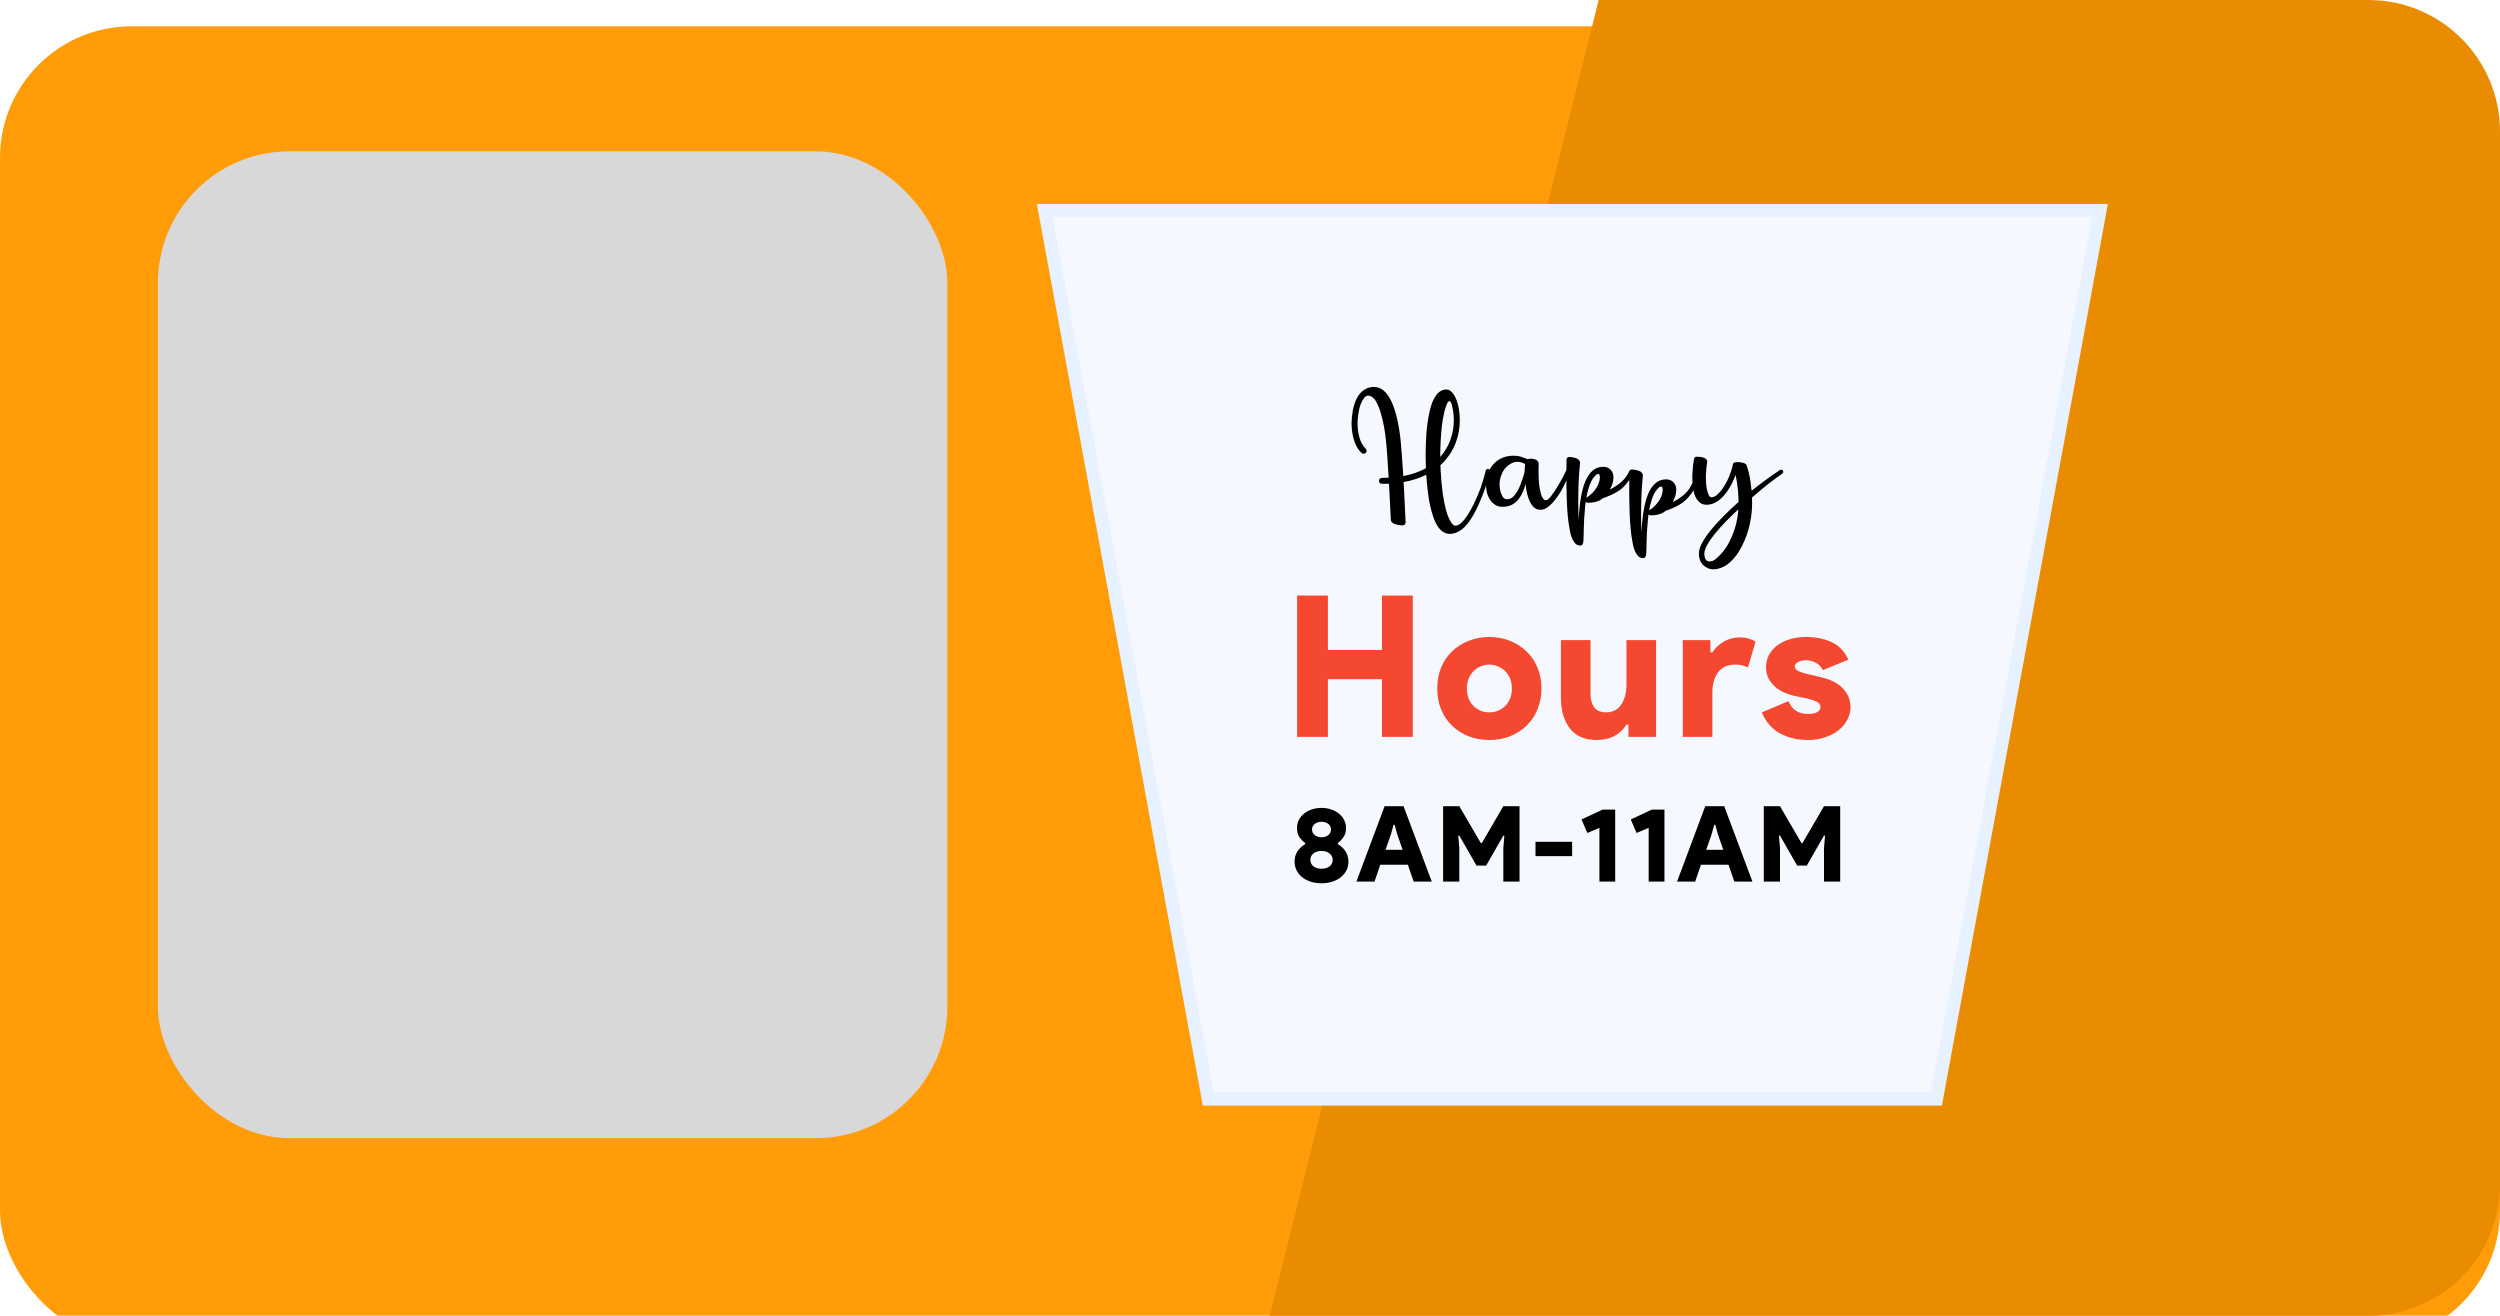 <svg width="380" height="200" viewBox="0 0 380 200" fill="none" xmlns="http://www.w3.org/2000/svg">
<g clip-path="url(#clip0_0_4740)">
<g filter="url(#filter0_d_0_4740)">
<rect width="380" height="200" rx="20" fill="#FF9C07"/>
</g>
<path fill-rule="evenodd" clip-rule="evenodd" d="M243 0H360C371.046 0 380 8.954 380 20V180C380 191.046 371.046 200 360 200H193L243 0Z" fill="#E98C01"/>
<rect x="24" y="23" width="120" height="150" rx="20" fill="#D8D8D8"/>
<path d="M160 32H158.799L159.017 33.181L183.513 166.232L183.663 167.051H184.496H293.504H294.337L294.487 166.232L318.983 33.181L319.201 32H318H160Z" fill="#F5F9FF" stroke="#E8F1FF" stroke-width="2"/>
<path d="M218.939 70.718C218.953 71.004 218.967 71.287 218.982 71.566C219.039 72.691 219.139 73.811 219.283 74.929C219.404 75.824 219.58 76.705 219.809 77.571C219.974 78.194 220.188 78.739 220.453 79.204C220.726 79.677 220.965 79.913 221.173 79.913C221.495 79.913 221.825 79.752 222.161 79.43C222.498 79.107 222.82 78.699 223.128 78.205C223.443 77.704 223.733 77.181 223.998 76.637C224.263 76.092 224.489 75.591 224.675 75.133C224.868 74.667 225.008 74.306 225.094 74.048C225.381 73.217 225.628 72.376 225.835 71.523C225.857 71.43 225.903 71.362 225.975 71.319C226.032 71.284 226.09 71.266 226.147 71.266C226.175 71.266 226.204 71.269 226.233 71.276C226.319 71.298 226.387 71.348 226.437 71.427C226.465 71.477 226.48 71.531 226.48 71.588C226.48 71.617 226.476 71.645 226.469 71.674C226.261 72.547 226.011 73.41 225.717 74.263C225.524 74.843 225.255 75.53 224.911 76.325C224.575 77.12 224.181 77.894 223.73 78.645C223.279 79.39 222.799 79.978 222.29 80.407C221.997 80.636 221.689 80.815 221.367 80.944C221.051 81.08 220.718 81.148 220.368 81.148C220.188 81.148 220.009 81.123 219.83 81.073C219.343 80.901 218.946 80.597 218.638 80.16C218.337 79.723 218.104 79.272 217.94 78.807C217.51 77.589 217.22 76.336 217.07 75.047C216.941 74.094 216.848 73.135 216.79 72.168C215.695 72.698 214.545 73.067 213.342 73.274C213.371 73.683 213.396 74.091 213.417 74.499L213.611 78.517C213.625 78.803 213.639 79.093 213.654 79.387C213.654 79.523 213.611 79.634 213.525 79.72C213.439 79.813 213.331 79.859 213.202 79.859C212.816 79.859 212.433 79.799 212.053 79.677C211.895 79.62 211.752 79.537 211.623 79.43C211.494 79.329 211.423 79.19 211.409 79.011L211.387 78.624C211.323 77.27 211.255 75.913 211.183 74.553C211.169 74.209 211.151 73.865 211.129 73.522C210.771 73.536 210.413 73.543 210.055 73.543C209.933 73.543 209.826 73.5 209.733 73.414C209.647 73.321 209.604 73.213 209.604 73.092C209.604 72.963 209.647 72.856 209.733 72.769C209.826 72.684 209.933 72.641 210.055 72.641C210.399 72.641 210.739 72.63 211.076 72.608C211.018 71.591 210.954 70.575 210.882 69.558C210.839 68.863 210.785 68.172 210.721 67.484C210.671 66.954 210.61 66.428 210.538 65.905C210.388 64.795 210.152 63.7 209.829 62.618C209.658 62.038 209.421 61.483 209.12 60.953C209.006 60.745 208.841 60.559 208.626 60.395C208.411 60.223 208.186 60.137 207.95 60.137C207.828 60.137 207.717 60.169 207.617 60.233C207.523 60.291 207.441 60.366 207.369 60.459C206.976 60.982 206.707 61.619 206.564 62.371C206.421 63.123 206.349 63.807 206.349 64.423C206.349 65.175 206.464 65.927 206.693 66.679C206.865 67.259 207.158 67.764 207.574 68.193C207.667 68.279 207.717 68.383 207.724 68.505V68.537C207.724 68.644 207.685 68.741 207.606 68.827C207.52 68.92 207.416 68.97 207.294 68.978H207.262C207.155 68.978 207.058 68.938 206.972 68.859C206.6 68.516 206.299 68.093 206.07 67.592C205.848 67.083 205.687 66.55 205.586 65.991C205.486 65.433 205.436 64.91 205.436 64.423C205.436 63.843 205.493 63.205 205.608 62.511C205.722 61.816 205.926 61.168 206.22 60.566C206.521 59.965 206.943 59.499 207.488 59.17C207.903 58.934 208.347 58.815 208.82 58.815C209.378 58.815 209.862 58.987 210.27 59.331C210.685 59.675 211.036 60.122 211.323 60.674C211.609 61.218 211.845 61.805 212.032 62.435C212.225 63.059 212.379 63.664 212.493 64.251C212.608 64.838 212.694 65.347 212.751 65.776C212.83 66.314 212.891 66.854 212.934 67.398C213.006 68.093 213.063 68.791 213.106 69.493C213.177 70.446 213.242 71.402 213.299 72.361C214.509 72.147 215.655 71.753 216.737 71.18C216.708 70.549 216.694 69.923 216.694 69.3C216.694 68.161 216.733 67.022 216.812 65.884C216.891 64.867 217.03 63.857 217.231 62.855C217.31 62.439 217.431 61.977 217.596 61.469C217.768 60.96 217.997 60.502 218.284 60.094C218.57 59.678 218.939 59.399 219.39 59.256C219.533 59.22 219.676 59.202 219.82 59.202C220.085 59.202 220.314 59.285 220.507 59.449C220.708 59.614 220.876 59.811 221.012 60.04C221.155 60.269 221.27 60.495 221.356 60.717C221.549 61.211 221.685 61.73 221.764 62.274C221.85 62.819 221.893 63.352 221.893 63.875C221.893 65.057 221.685 66.199 221.27 67.302C220.854 68.405 220.235 69.389 219.411 70.256C219.261 70.413 219.104 70.567 218.939 70.718ZM218.917 69.45C219.605 68.677 220.12 67.81 220.464 66.851C220.808 65.891 220.98 64.899 220.98 63.875C220.98 63.08 220.872 62.278 220.658 61.469C220.622 61.325 220.572 61.207 220.507 61.114C220.443 61.014 220.371 60.964 220.292 60.964C220.178 60.964 220.049 61.132 219.906 61.469C219.762 61.805 219.648 62.153 219.562 62.511C219.383 63.248 219.25 63.997 219.164 64.756C219 66.267 218.917 67.832 218.917 69.45ZM231.882 73.575C231.796 73.912 231.675 74.277 231.517 74.671C231.359 75.058 231.148 75.434 230.883 75.799C230.625 76.157 230.289 76.454 229.873 76.69C229.465 76.92 228.957 77.034 228.348 77.034C227.99 77.034 227.661 76.952 227.36 76.787C227.059 76.622 226.801 76.393 226.586 76.1C226.314 75.72 226.124 75.319 226.017 74.897C225.917 74.474 225.867 74.03 225.867 73.564C225.867 73.099 225.953 72.608 226.124 72.093C226.303 71.57 226.543 71.119 226.844 70.739C227.245 70.245 227.718 69.876 228.262 69.633C228.806 69.389 229.394 69.268 230.024 69.268C230.432 69.268 230.783 69.307 231.077 69.386C231.435 69.5 231.811 69.636 232.205 69.794C232.384 69.744 232.559 69.719 232.731 69.719C232.939 69.719 233.146 69.755 233.354 69.826C233.49 69.876 233.612 69.959 233.719 70.073C233.827 70.181 233.88 70.31 233.88 70.46C233.866 70.789 233.859 71.126 233.859 71.47V71.803C233.859 72.326 233.88 72.848 233.923 73.371C233.973 73.922 234.067 74.467 234.203 75.004C234.267 75.283 234.382 75.541 234.546 75.777C234.589 75.842 234.647 75.903 234.718 75.96C234.79 76.01 234.869 76.035 234.955 76.035C235.091 76.035 235.223 75.978 235.352 75.863C235.488 75.742 235.599 75.627 235.685 75.519C236.122 74.961 236.555 74.306 236.985 73.554C237.422 72.802 237.787 72.107 238.081 71.47C238.116 71.384 238.177 71.326 238.263 71.298C238.299 71.284 238.335 71.276 238.371 71.276C238.414 71.276 238.46 71.287 238.51 71.309C238.596 71.352 238.653 71.412 238.682 71.491C238.704 71.534 238.714 71.577 238.714 71.62C238.714 71.663 238.704 71.706 238.682 71.749L238.424 72.308C238.138 72.959 237.837 73.59 237.522 74.198C237.207 74.807 236.809 75.416 236.33 76.024C236.158 76.246 235.957 76.468 235.728 76.69C235.506 76.912 235.259 77.102 234.987 77.26C234.722 77.41 234.442 77.485 234.149 77.485C233.734 77.485 233.39 77.349 233.118 77.077C232.853 76.805 232.638 76.483 232.473 76.11C232.316 75.738 232.197 75.376 232.119 75.025C232.011 74.546 231.932 74.062 231.882 73.575ZM231.646 72.093C231.739 71.749 231.793 71.226 231.807 70.524C231.37 70.302 230.994 70.191 230.679 70.191C230.271 70.191 229.877 70.317 229.497 70.567C229.125 70.811 228.821 71.101 228.584 71.438C228.391 71.724 228.234 72.068 228.112 72.469C227.99 72.863 227.929 73.228 227.929 73.564C227.929 73.887 227.958 74.191 228.015 74.478C228.072 74.764 228.173 75.05 228.316 75.337C228.481 75.702 228.742 75.888 229.1 75.895C229.558 75.874 229.952 75.641 230.282 75.197C230.618 74.753 230.898 74.238 231.12 73.65C231.342 73.063 231.517 72.544 231.646 72.093ZM241.13 75.659C241.775 75.258 242.298 74.732 242.699 74.08C242.835 73.851 242.949 73.604 243.043 73.339C243.136 73.067 243.182 72.798 243.182 72.533C243.182 72.404 243.157 72.279 243.107 72.157C243.064 72.079 243.003 72.039 242.924 72.039C242.846 72.039 242.767 72.064 242.688 72.114C242.251 72.472 241.907 72.984 241.657 73.65C241.413 74.309 241.238 74.979 241.13 75.659ZM250.68 77.571C251.325 77.17 251.848 76.644 252.249 75.992C252.385 75.763 252.499 75.516 252.592 75.251C252.685 74.979 252.732 74.71 252.732 74.445C252.732 74.316 252.707 74.191 252.657 74.069C252.614 73.991 252.553 73.951 252.474 73.951C252.395 73.951 252.317 73.976 252.238 74.026C251.801 74.384 251.457 74.897 251.207 75.562C250.963 76.221 250.788 76.891 250.68 77.571ZM247.651 72.941C247.314 73.436 246.956 73.855 246.577 74.198C246.118 74.599 245.495 74.972 244.708 75.315C244.35 75.473 243.988 75.613 243.623 75.734C243.458 75.878 243.279 75.996 243.086 76.089C242.57 76.311 242.029 76.422 241.463 76.422H241.356C241.227 76.422 241.12 76.372 241.034 76.272C241.005 76.465 240.98 76.644 240.959 76.809C240.822 78.112 240.744 79.415 240.722 80.719V81.009C240.715 81.353 240.704 81.696 240.69 82.04V82.083C240.683 82.183 240.672 82.287 240.658 82.394C240.643 82.531 240.6 82.652 240.529 82.76C240.457 82.867 240.343 82.921 240.185 82.921H240.088C239.766 82.885 239.505 82.728 239.304 82.448C239.104 82.176 238.946 81.865 238.832 81.514C238.724 81.163 238.649 80.851 238.606 80.579C238.47 79.884 238.37 79.183 238.305 78.474C238.234 77.679 238.183 76.884 238.155 76.089C238.112 74.829 238.09 73.568 238.09 72.308C238.09 71.814 238.094 71.323 238.101 70.836V70.664L238.112 70.267L238.101 69.88C238.101 69.765 238.141 69.665 238.219 69.579C238.305 69.5 238.405 69.461 238.52 69.461C238.735 69.461 238.95 69.486 239.165 69.536C239.365 69.572 239.562 69.64 239.755 69.74C239.949 69.841 240.081 69.995 240.153 70.202C240.167 70.252 240.174 70.299 240.174 70.342C240.174 70.378 240.171 70.41 240.164 70.439C240.006 71.985 239.92 73.536 239.906 75.09C239.899 75.491 239.895 75.895 239.895 76.304C239.895 77.213 239.917 78.123 239.96 79.032C239.988 78.259 240.049 77.485 240.142 76.712C240.185 76.304 240.253 75.849 240.346 75.348C240.439 74.839 240.565 74.331 240.722 73.822C240.887 73.307 241.098 72.834 241.356 72.404C241.621 71.967 241.943 71.617 242.323 71.352C242.71 71.087 243.168 70.954 243.698 70.954C244.163 70.954 244.536 71.105 244.815 71.405C245.101 71.699 245.245 72.075 245.245 72.533C245.245 72.863 245.195 73.189 245.094 73.511C244.994 73.826 244.862 74.127 244.697 74.413C245.169 74.184 245.628 73.901 246.072 73.564C246.523 73.228 246.899 72.841 247.2 72.404C247.379 72.154 247.533 71.878 247.662 71.577C247.705 71.491 247.766 71.434 247.844 71.405C247.887 71.384 247.93 71.373 247.973 71.373H248.07C248.285 71.373 248.5 71.398 248.714 71.448C248.915 71.484 249.112 71.552 249.305 71.652C249.499 71.753 249.631 71.907 249.703 72.114C249.717 72.164 249.724 72.211 249.724 72.254C249.724 72.29 249.721 72.322 249.713 72.351C249.556 73.897 249.47 75.448 249.456 77.002C249.448 77.403 249.445 77.808 249.445 78.216C249.445 79.125 249.466 80.035 249.509 80.944C249.538 80.171 249.599 79.397 249.692 78.624C249.735 78.216 249.803 77.761 249.896 77.26C249.989 76.751 250.114 76.243 250.272 75.734C250.437 75.219 250.648 74.746 250.906 74.316C251.171 73.88 251.493 73.529 251.873 73.264C252.259 72.999 252.718 72.866 253.248 72.866C253.713 72.866 254.086 73.017 254.365 73.317C254.651 73.611 254.794 73.987 254.794 74.445C254.794 74.775 254.744 75.101 254.644 75.423C254.544 75.738 254.411 76.039 254.247 76.325C254.719 76.096 255.178 75.813 255.622 75.477C256.073 75.14 256.449 74.753 256.75 74.316C256.929 74.066 257.083 73.79 257.211 73.489C257.254 73.403 257.315 73.346 257.394 73.317C257.437 73.296 257.48 73.285 257.523 73.285C257.566 73.285 257.609 73.296 257.652 73.317C257.731 73.36 257.788 73.425 257.824 73.511C257.838 73.546 257.845 73.582 257.845 73.618C257.845 73.661 257.835 73.708 257.813 73.758C257.684 74.051 257.537 74.327 257.373 74.585C256.993 75.201 256.574 75.709 256.116 76.11C255.665 76.511 255.045 76.884 254.257 77.228C253.899 77.385 253.538 77.525 253.172 77.647C253.008 77.79 252.829 77.908 252.635 78.001C252.12 78.223 251.579 78.334 251.013 78.334H250.906C250.777 78.334 250.669 78.284 250.584 78.184C250.555 78.377 250.53 78.556 250.508 78.721C250.372 80.024 250.294 81.328 250.272 82.631V82.921C250.265 83.265 250.254 83.608 250.24 83.952V83.995C250.233 84.095 250.222 84.199 250.208 84.307C250.193 84.443 250.15 84.564 250.079 84.672C250.007 84.779 249.892 84.833 249.735 84.833H249.638C249.316 84.797 249.055 84.64 248.854 84.36C248.654 84.088 248.496 83.777 248.381 83.426C248.274 83.075 248.199 82.763 248.156 82.491C248.02 81.796 247.919 81.095 247.855 80.386C247.783 79.591 247.733 78.796 247.705 78.001C247.662 76.741 247.64 75.48 247.64 74.22C247.64 73.79 247.644 73.364 247.651 72.941ZM263.806 72.189C263.742 72.361 263.674 72.533 263.602 72.705C263.43 73.142 263.208 73.593 262.936 74.059C262.671 74.524 262.36 74.957 262.002 75.358C261.651 75.759 261.253 76.089 260.809 76.347C260.372 76.597 259.893 76.723 259.37 76.723C259.091 76.723 258.826 76.658 258.575 76.529C258.002 76.171 257.626 75.566 257.447 74.714C257.304 74.041 257.232 73.346 257.232 72.63C257.232 72.436 257.236 72.24 257.243 72.039C257.293 71.108 257.375 70.345 257.49 69.751C257.511 69.651 257.558 69.572 257.63 69.515C257.708 69.45 257.798 69.418 257.898 69.418C258.07 69.418 258.249 69.429 258.435 69.45C258.621 69.465 258.797 69.504 258.962 69.568C259.083 69.611 259.194 69.672 259.295 69.751C259.424 69.866 259.488 70.005 259.488 70.17V70.224C259.381 70.911 259.316 71.602 259.295 72.297V72.576C259.295 72.963 259.316 73.378 259.359 73.822C259.424 74.388 259.552 74.875 259.746 75.283C259.832 75.484 259.975 75.584 260.175 75.584C260.319 75.584 260.458 75.548 260.594 75.477C260.738 75.405 260.863 75.323 260.97 75.23C261.386 74.864 261.751 74.427 262.066 73.919C262.381 73.41 262.639 72.902 262.84 72.394C263.062 71.856 263.241 71.305 263.377 70.739V70.696C263.377 70.618 263.395 70.546 263.43 70.481C263.488 70.374 263.577 70.306 263.699 70.277C263.835 70.249 263.975 70.234 264.118 70.234C264.168 70.234 264.222 70.238 264.279 70.245C264.494 70.259 264.709 70.292 264.924 70.342C265.038 70.37 265.146 70.41 265.246 70.46C265.353 70.51 265.432 70.592 265.482 70.707C265.754 71.516 265.951 72.343 266.073 73.189C266.145 73.654 266.202 74.123 266.245 74.596C267.634 73.478 269.07 72.426 270.552 71.438C270.617 71.402 270.681 71.384 270.746 71.384H270.799C270.885 71.405 270.953 71.452 271.004 71.523C271.039 71.588 271.057 71.652 271.057 71.717V71.77C271.036 71.856 270.989 71.928 270.918 71.985C269.493 72.974 268.16 74.012 266.922 75.101C266.721 75.265 266.517 75.437 266.309 75.616C266.316 75.917 266.32 76.218 266.32 76.519C266.32 77.378 266.241 78.23 266.084 79.075C265.783 80.823 265.167 82.448 264.236 83.952C263.856 84.554 263.384 85.098 262.818 85.585C262.259 86.072 261.619 86.376 260.895 86.498C260.738 86.527 260.584 86.541 260.433 86.541C259.903 86.541 259.416 86.351 258.972 85.972C258.715 85.743 258.525 85.47 258.403 85.155C258.288 84.847 258.231 84.525 258.231 84.189C258.231 83.78 258.331 83.351 258.532 82.899C258.74 82.455 258.983 82.029 259.262 81.621C259.549 81.213 259.821 80.851 260.079 80.536C260.673 79.82 261.3 79.132 261.959 78.474C262.668 77.757 263.398 77.063 264.15 76.39C264.186 76.354 264.222 76.322 264.257 76.293C264.257 76.064 264.254 75.838 264.247 75.616C264.211 74.821 264.132 74.034 264.01 73.253C263.953 72.895 263.885 72.54 263.806 72.189ZM264.225 77.432C263.652 77.954 263.09 78.495 262.539 79.054C261.901 79.691 261.296 80.357 260.723 81.052C260.516 81.31 260.283 81.618 260.025 81.976C259.767 82.341 259.542 82.717 259.348 83.103C259.155 83.497 259.058 83.859 259.058 84.189C259.058 84.475 259.123 84.754 259.252 85.026C259.323 85.141 259.413 85.22 259.52 85.263C259.628 85.313 259.746 85.338 259.875 85.338C260.147 85.338 260.408 85.248 260.659 85.069C261.568 84.346 262.292 83.462 262.829 82.416C263.645 80.855 264.111 79.193 264.225 77.432Z" fill="black"/>
<path d="M197.163 90.52H201.843V98.8H210.063V90.52H214.743V112H210.063V103.24H201.843V112H197.163V90.52ZM226.383 96.82C227.523 96.82 228.573 97.02 229.533 97.42C230.513 97.8 231.353 98.34 232.053 99.04C232.773 99.72 233.323 100.54 233.703 101.5C234.103 102.46 234.303 103.51 234.303 104.65C234.303 105.79 234.103 106.84 233.703 107.8C233.323 108.76 232.773 109.59 232.053 110.29C231.353 110.97 230.513 111.51 229.533 111.91C228.573 112.29 227.523 112.48 226.383 112.48C225.243 112.48 224.183 112.29 223.203 111.91C222.243 111.51 221.403 110.97 220.683 110.29C219.983 109.59 219.433 108.76 219.033 107.8C218.653 106.84 218.463 105.79 218.463 104.65C218.463 103.51 218.653 102.46 219.033 101.5C219.433 100.54 219.983 99.72 220.683 99.04C221.403 98.34 222.243 97.8 223.203 97.42C224.183 97.02 225.243 96.82 226.383 96.82ZM226.383 108.28C226.843 108.28 227.273 108.2 227.673 108.04C228.093 107.86 228.463 107.62 228.783 107.32C229.103 107 229.353 106.62 229.533 106.18C229.713 105.72 229.803 105.21 229.803 104.65C229.803 104.09 229.713 103.59 229.533 103.15C229.353 102.71 229.103 102.33 228.783 102.01C228.463 101.69 228.093 101.45 227.673 101.29C227.273 101.11 226.843 101.02 226.383 101.02C225.923 101.02 225.483 101.11 225.063 101.29C224.663 101.45 224.303 101.69 223.983 102.01C223.663 102.33 223.413 102.71 223.233 103.15C223.053 103.59 222.963 104.09 222.963 104.65C222.963 105.21 223.053 105.72 223.233 106.18C223.413 106.62 223.663 107 223.983 107.32C224.303 107.62 224.663 107.86 225.063 108.04C225.483 108.2 225.923 108.28 226.383 108.28ZM247.522 110.14H247.222C246.222 111.7 244.722 112.48 242.722 112.48C240.882 112.48 239.512 111.89 238.612 110.71C237.712 109.53 237.262 107.98 237.262 106.06V97.3H241.762V105.55C241.762 106.35 241.952 107.01 242.332 107.53C242.712 108.03 243.302 108.28 244.102 108.28C245.122 108.28 245.892 107.89 246.412 107.11C246.952 106.33 247.222 105.31 247.222 104.05V97.3H251.722V112H247.522V110.14ZM255.783 97.3H259.983V99.16H260.283C260.683 98.52 261.253 97.98 261.993 97.54C262.733 97.1 263.553 96.88 264.453 96.88C264.993 96.88 265.463 96.95 265.863 97.09C266.263 97.21 266.593 97.35 266.853 97.51L265.683 101.47C265.423 101.33 265.143 101.22 264.843 101.14C264.563 101.06 264.193 101.02 263.733 101.02C262.613 101.02 261.753 101.41 261.153 102.19C260.573 102.97 260.283 103.99 260.283 105.25V112H255.783V97.3ZM274.825 112.48C273.805 112.48 272.905 112.36 272.125 112.12C271.345 111.88 270.665 111.57 270.085 111.19C269.525 110.79 269.055 110.34 268.675 109.84C268.295 109.32 268.005 108.8 267.805 108.28L271.855 106.57C272.135 107.25 272.525 107.75 273.025 108.07C273.525 108.37 274.125 108.52 274.825 108.52C275.425 108.52 275.885 108.43 276.205 108.25C276.545 108.05 276.715 107.8 276.715 107.5C276.715 107.16 276.555 106.9 276.235 106.72C275.915 106.52 275.405 106.34 274.705 106.18L272.695 105.76C272.215 105.66 271.725 105.5 271.225 105.28C270.725 105.06 270.265 104.77 269.845 104.41C269.425 104.05 269.085 103.63 268.825 103.15C268.565 102.65 268.435 102.08 268.435 101.44C268.435 100.74 268.585 100.11 268.885 99.55C269.205 98.97 269.635 98.48 270.175 98.08C270.715 97.68 271.355 97.37 272.095 97.15C272.835 96.93 273.645 96.82 274.525 96.82C276.045 96.82 277.355 97.09 278.455 97.63C279.555 98.15 280.385 99.03 280.945 100.27L277.075 101.86C276.815 101.34 276.445 100.96 275.965 100.72C275.505 100.48 275.035 100.36 274.555 100.36C274.035 100.36 273.615 100.45 273.295 100.63C272.975 100.81 272.815 101.03 272.815 101.29C272.815 101.57 272.975 101.8 273.295 101.98C273.635 102.14 274.045 102.28 274.525 102.4L276.805 102.94C278.305 103.3 279.425 103.88 280.165 104.68C280.905 105.48 281.275 106.42 281.275 107.5C281.275 108.16 281.115 108.79 280.795 109.39C280.495 109.99 280.055 110.52 279.475 110.98C278.915 111.44 278.235 111.8 277.435 112.06C276.655 112.34 275.785 112.48 274.825 112.48Z" fill="#F44831"/>
<path d="M200.871 134.256C200.253 134.256 199.687 134.171 199.175 134C198.674 133.829 198.242 133.595 197.879 133.296C197.527 132.997 197.255 132.651 197.063 132.256C196.871 131.851 196.775 131.413 196.775 130.944C196.775 130.624 196.818 130.331 196.903 130.064C196.999 129.787 197.122 129.536 197.271 129.312C197.431 129.088 197.607 128.896 197.799 128.736C197.991 128.565 198.189 128.421 198.391 128.304V128.144C198.061 127.909 197.767 127.605 197.511 127.232C197.266 126.859 197.143 126.405 197.143 125.872C197.143 125.435 197.234 125.029 197.415 124.656C197.607 124.272 197.869 123.947 198.199 123.68C198.541 123.403 198.935 123.189 199.383 123.04C199.842 122.88 200.338 122.8 200.871 122.8C201.405 122.8 201.895 122.88 202.343 123.04C202.802 123.189 203.197 123.403 203.527 123.68C203.869 123.947 204.13 124.272 204.311 124.656C204.503 125.029 204.599 125.435 204.599 125.872C204.599 126.405 204.471 126.859 204.215 127.232C203.97 127.605 203.682 127.909 203.351 128.144V128.304C203.554 128.421 203.751 128.565 203.943 128.736C204.135 128.896 204.306 129.088 204.455 129.312C204.615 129.536 204.738 129.787 204.823 130.064C204.919 130.331 204.967 130.624 204.967 130.944C204.967 131.413 204.871 131.851 204.679 132.256C204.487 132.651 204.21 132.997 203.847 133.296C203.495 133.595 203.063 133.829 202.551 134C202.05 134.171 201.49 134.256 200.871 134.256ZM200.871 127.264C201.277 127.264 201.618 127.157 201.895 126.944C202.173 126.72 202.311 126.432 202.311 126.08C202.311 125.717 202.173 125.435 201.895 125.232C201.618 125.019 201.277 124.912 200.871 124.912C200.466 124.912 200.125 125.019 199.847 125.232C199.57 125.435 199.431 125.717 199.431 126.08C199.431 126.432 199.57 126.72 199.847 126.944C200.125 127.157 200.466 127.264 200.871 127.264ZM200.871 132.048C201.383 132.048 201.794 131.925 202.103 131.68C202.413 131.424 202.567 131.093 202.567 130.688C202.567 130.293 202.407 129.973 202.087 129.728C201.778 129.472 201.373 129.344 200.871 129.344C200.37 129.344 199.959 129.472 199.639 129.728C199.33 129.973 199.175 130.293 199.175 130.688C199.175 131.093 199.33 131.424 199.639 131.68C199.949 131.925 200.359 132.048 200.871 132.048ZM210.461 122.544H213.341L217.629 134H214.877L213.997 131.44H209.805L208.925 134H206.173L210.461 122.544ZM213.197 129.168L212.365 126.768L211.981 125.36H211.821L211.437 126.768L210.605 129.168H213.197ZM219.353 122.544H221.817L225.081 128.144H225.241L228.505 122.544H230.969V134H228.505V128.928L228.665 127.008H228.505L225.897 131.568H224.425L221.817 127.008H221.657L221.817 128.928V134H219.353V122.544ZM233.395 127.952H238.963V130.128H233.395V127.952ZM243.111 134V125.84L241.271 126.608L240.391 124.56L243.607 123.056H245.511V134H243.111ZM250.597 134V125.84L248.757 126.608L247.877 124.56L251.093 123.056H252.997V134H250.597ZM259.202 122.544H262.082L266.37 134H263.618L262.738 131.44H258.546L257.666 134H254.914L259.202 122.544ZM261.938 129.168L261.106 126.768L260.722 125.36H260.562L260.178 126.768L259.346 129.168H261.938ZM268.095 122.544H270.559L273.823 128.144H273.983L277.247 122.544H279.711V134H277.247V128.928L277.407 127.008H277.247L274.639 131.568H273.167L270.559 127.008H270.399L270.559 128.928V134H268.095V122.544Z" fill="black"/>
</g>
<defs>
<filter id="filter0_d_0_4740" x="-30" y="-26" width="440" height="260" filterUnits="userSpaceOnUse" color-interpolation-filters="sRGB">
<feFlood flood-opacity="0" result="BackgroundImageFix"/>
<feColorMatrix in="SourceAlpha" type="matrix" values="0 0 0 0 0 0 0 0 0 0 0 0 0 0 0 0 0 0 127 0" result="hardAlpha"/>
<feOffset dy="4"/>
<feGaussianBlur stdDeviation="15"/>
<feColorMatrix type="matrix" values="0 0 0 0 0.251 0 0 0 0 0.253 0 0 0 0 0.89 0 0 0 0.163 0"/>
<feBlend mode="normal" in2="BackgroundImageFix" result="effect1_dropShadow_0_4740"/>
<feBlend mode="normal" in="SourceGraphic" in2="effect1_dropShadow_0_4740" result="shape"/>
</filter>
<clipPath id="clip0_0_4740">
<rect width="380" height="200" fill="white"/>
</clipPath>
</defs>
</svg>
